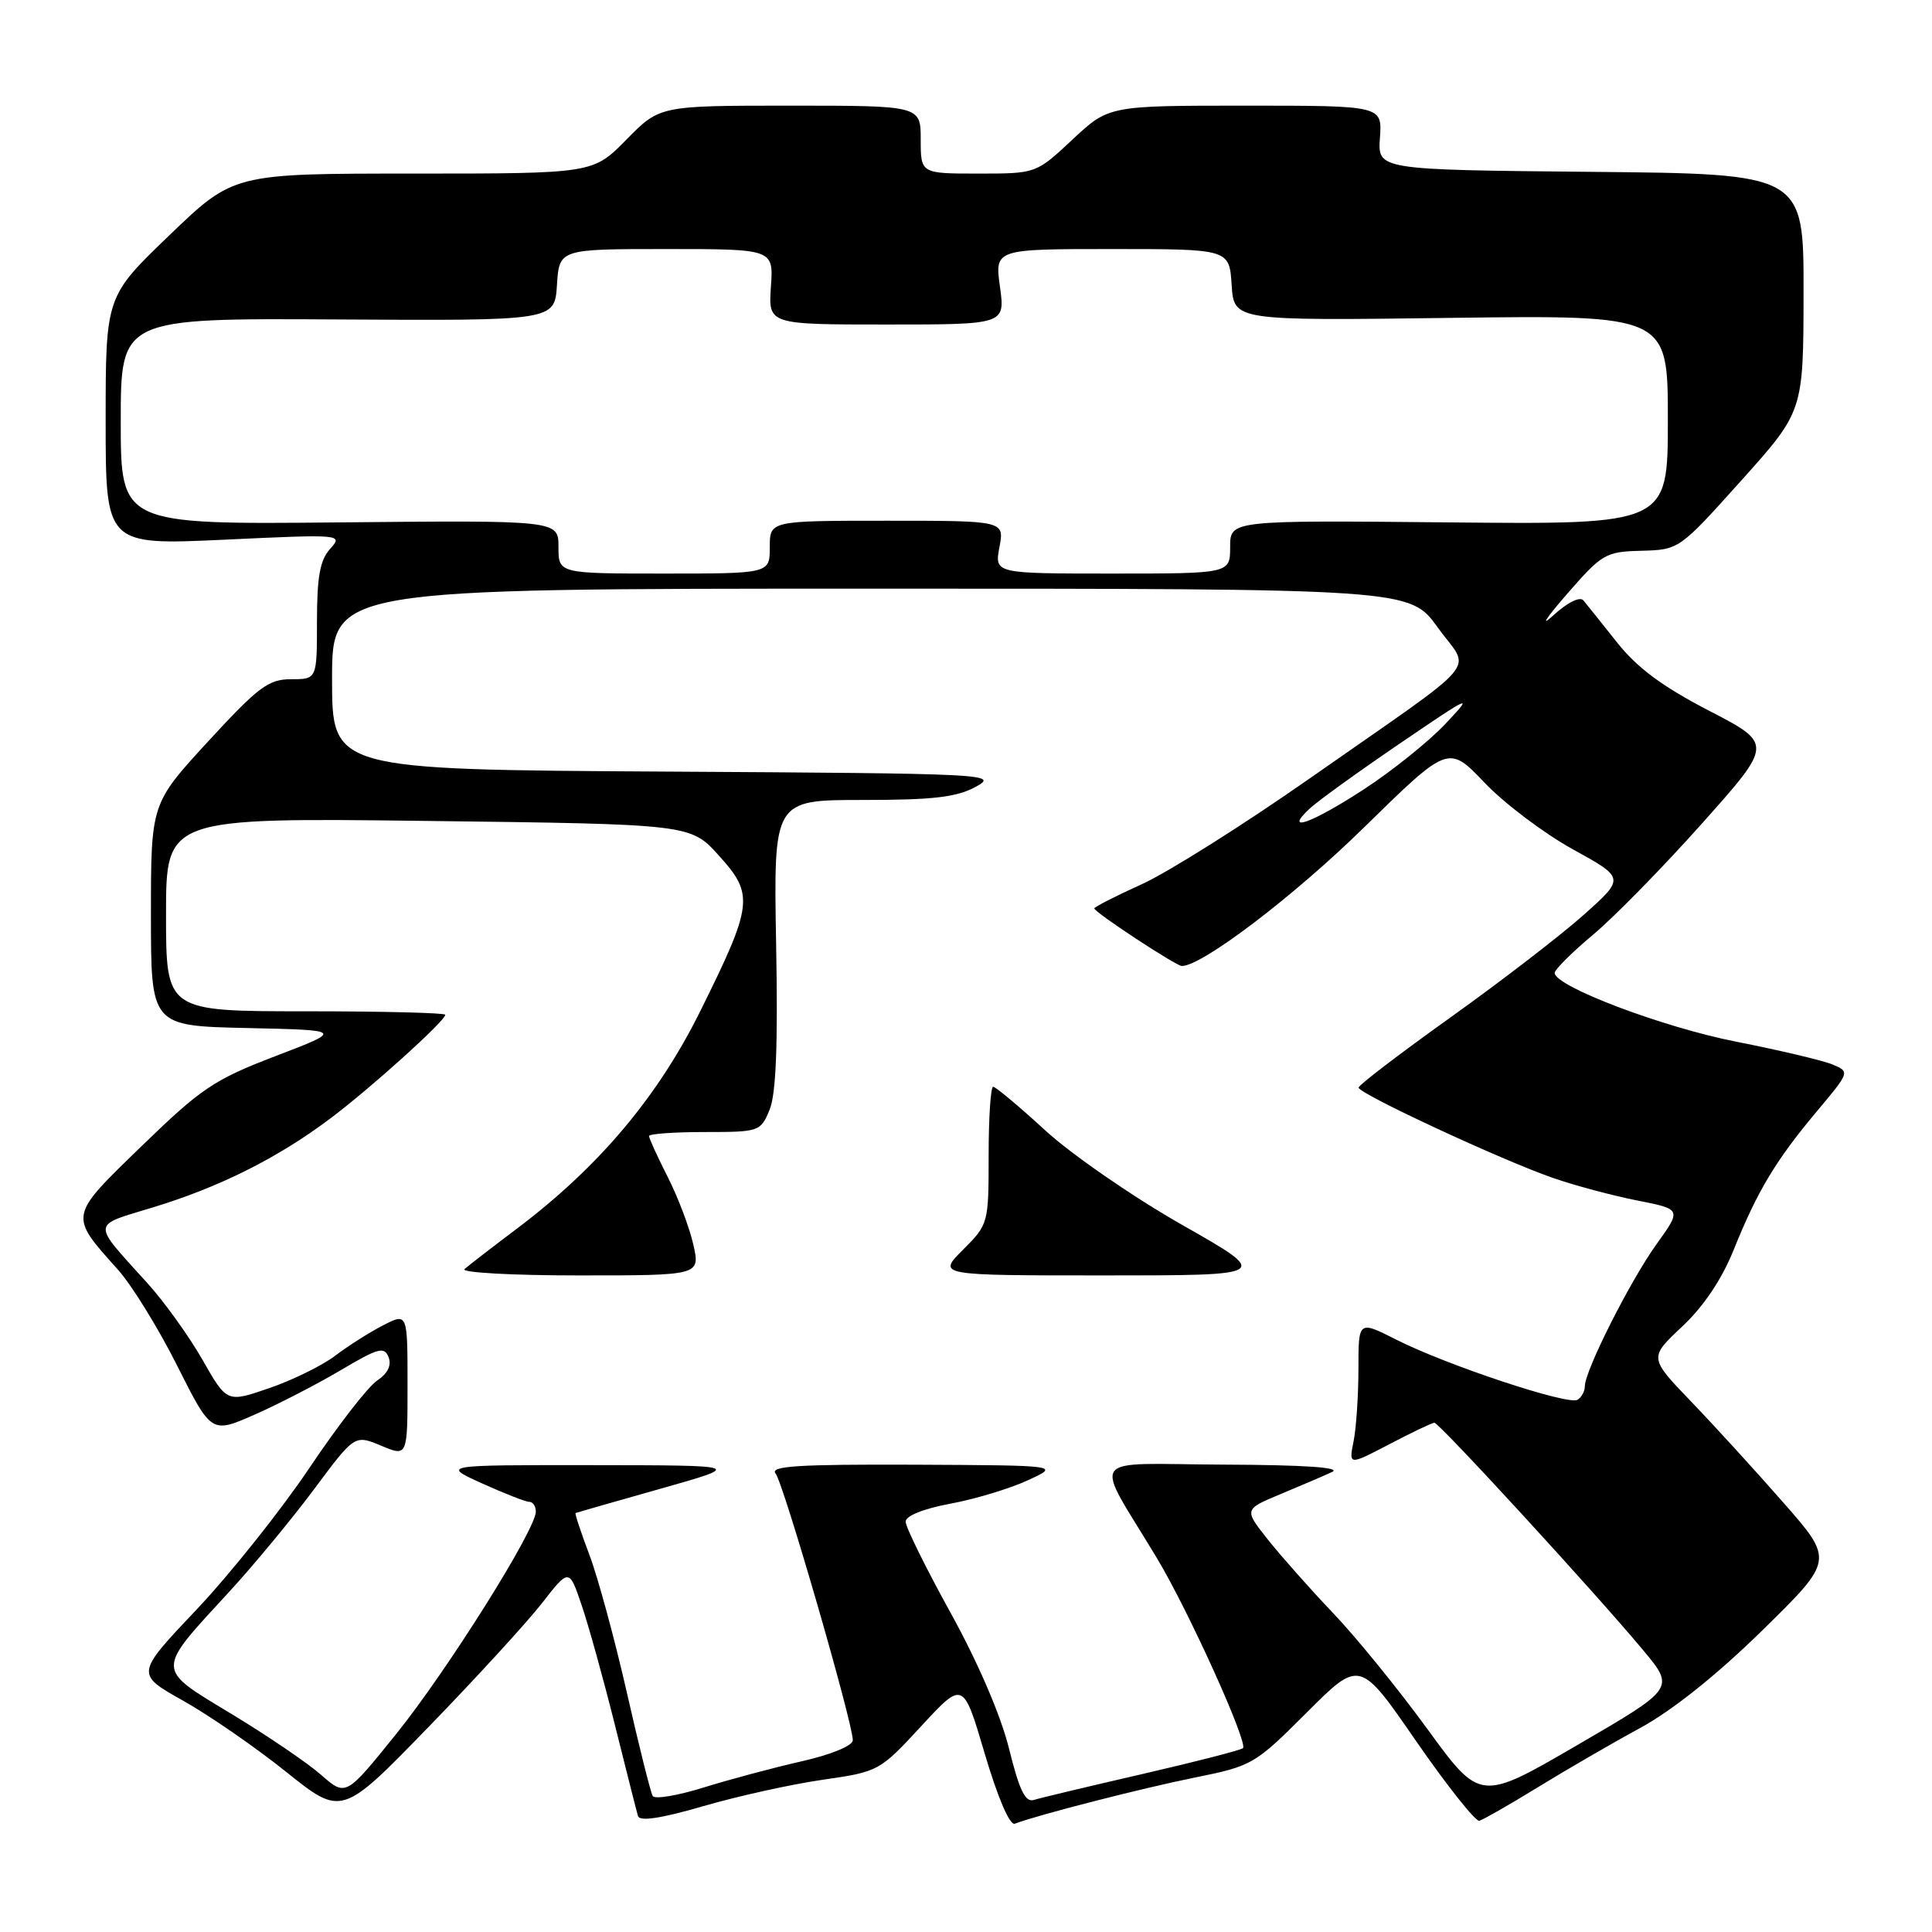 <?xml version="1.0" encoding="UTF-8" standalone="no"?>
<!DOCTYPE svg PUBLIC "-//W3C//DTD SVG 1.1//EN" "http://www.w3.org/Graphics/SVG/1.1/DTD/svg11.dtd" >
<svg xmlns="http://www.w3.org/2000/svg" xmlns:xlink="http://www.w3.org/1999/xlink" version="1.1" viewBox="0 0 256 256">
 <g >
 <path fill="currentColor"
d=" M 109.00 235.83 C 116.42 234.76 116.56 234.69 122.07 228.72 C 127.63 222.70 127.63 222.70 130.49 232.39 C 132.22 238.23 133.80 241.91 134.47 241.65 C 137.46 240.50 151.35 236.94 158.30 235.54 C 165.93 234.00 166.27 233.80 173.14 226.93 C 180.18 219.89 180.18 219.89 187.64 230.70 C 191.75 236.64 195.52 241.39 196.02 241.26 C 196.51 241.13 199.98 239.15 203.71 236.86 C 207.45 234.56 213.55 231.02 217.29 228.99 C 221.62 226.63 227.50 221.93 233.54 216.01 C 243.00 206.73 243.00 206.73 236.32 199.12 C 232.65 194.93 227.14 188.89 224.07 185.70 C 218.50 179.90 218.50 179.90 222.89 175.78 C 225.73 173.12 228.14 169.54 229.73 165.59 C 232.88 157.77 235.31 153.74 240.74 147.26 C 245.12 142.04 245.13 142.02 242.82 141.05 C 241.54 140.52 235.80 139.16 230.06 138.03 C 220.29 136.11 206.00 130.69 206.00 128.91 C 206.00 128.48 208.31 126.18 211.14 123.81 C 213.96 121.44 220.47 114.79 225.60 109.03 C 234.93 98.56 234.93 98.56 226.43 94.16 C 220.28 90.97 216.92 88.48 214.27 85.13 C 212.25 82.58 210.24 80.08 209.81 79.56 C 209.34 79.00 207.69 79.83 205.80 81.56 C 204.04 83.18 204.83 81.94 207.55 78.81 C 212.28 73.37 212.72 73.10 217.50 72.98 C 222.49 72.84 222.52 72.82 230.73 63.67 C 238.96 54.50 238.96 54.50 238.98 38.77 C 239.00 23.03 239.00 23.03 210.77 22.77 C 182.54 22.50 182.54 22.50 182.85 18.25 C 183.15 14.00 183.15 14.00 165.03 14.00 C 146.91 14.00 146.91 14.00 142.10 18.50 C 137.29 23.00 137.29 23.00 129.65 23.00 C 122.00 23.00 122.00 23.00 122.00 18.50 C 122.00 14.00 122.00 14.00 104.71 14.00 C 87.42 14.00 87.42 14.00 83.00 18.50 C 78.58 23.00 78.58 23.00 54.77 23.00 C 30.95 23.00 30.95 23.00 22.48 31.14 C 14.00 39.28 14.00 39.28 14.00 55.76 C 14.00 72.24 14.00 72.24 29.75 71.51 C 45.30 70.78 45.48 70.80 43.75 72.72 C 42.40 74.21 42.00 76.43 42.00 82.33 C 42.00 90.00 42.00 90.00 38.58 90.00 C 35.58 90.00 34.24 91.00 27.58 98.24 C 20.00 106.48 20.00 106.48 20.00 121.21 C 20.00 135.94 20.00 135.94 32.75 136.22 C 45.50 136.50 45.50 136.50 36.50 139.94 C 28.36 143.06 26.67 144.20 18.79 151.84 C 9.05 161.29 9.11 160.95 15.62 168.23 C 17.46 170.28 21.00 176.02 23.48 180.97 C 28.01 189.97 28.01 189.97 33.75 187.44 C 36.91 186.05 42.05 183.39 45.18 181.54 C 50.13 178.60 50.93 178.39 51.49 179.84 C 51.91 180.92 51.37 182.00 49.96 182.94 C 48.76 183.74 44.72 188.96 40.97 194.55 C 37.22 200.13 30.51 208.55 26.06 213.26 C 17.96 221.81 17.96 221.81 24.23 225.33 C 27.68 227.26 33.83 231.51 37.89 234.76 C 45.28 240.68 45.28 240.68 56.73 228.89 C 63.02 222.41 69.80 215.01 71.79 212.46 C 75.41 207.81 75.41 207.81 77.06 212.66 C 77.97 215.32 79.95 222.45 81.46 228.50 C 82.97 234.55 84.35 240.01 84.53 240.62 C 84.74 241.38 87.52 240.97 93.17 239.33 C 97.75 238.00 104.88 236.42 109.00 235.83 Z  M 86.49 237.99 C 86.22 237.54 84.67 231.37 83.06 224.27 C 81.45 217.18 79.21 208.95 78.09 206.00 C 76.97 203.04 76.15 200.56 76.27 200.49 C 76.40 200.43 81.45 198.97 87.50 197.27 C 98.50 194.16 98.50 194.16 78.50 194.14 C 58.50 194.12 58.50 194.12 63.88 196.56 C 66.84 197.90 69.65 199.00 70.13 199.00 C 70.61 199.00 71.00 199.59 71.00 200.30 C 71.00 202.68 59.26 221.37 52.49 229.77 C 45.82 238.05 45.82 238.05 42.54 235.17 C 40.74 233.59 35.38 229.95 30.63 227.08 C 20.56 220.99 20.57 221.57 30.30 211.00 C 33.59 207.43 38.69 201.26 41.64 197.30 C 47.00 190.10 47.00 190.10 50.50 191.56 C 54.00 193.03 54.00 193.03 54.00 183.49 C 54.00 173.95 54.00 173.95 50.75 175.62 C 48.96 176.54 46.11 178.35 44.40 179.65 C 42.70 180.94 38.78 182.87 35.69 183.93 C 30.07 185.87 30.07 185.87 26.83 180.18 C 25.05 177.06 21.75 172.47 19.51 170.00 C 12.09 161.80 12.04 162.49 20.18 160.01 C 29.07 157.32 36.82 153.43 43.76 148.21 C 49.19 144.13 59.00 135.27 59.00 134.46 C 59.00 134.21 50.67 134.00 40.50 134.00 C 22.00 134.00 22.00 134.00 22.00 121.17 C 22.00 108.35 22.00 108.35 56.75 108.78 C 91.50 109.21 91.50 109.21 95.25 113.36 C 99.94 118.53 99.79 119.86 92.83 133.90 C 87.17 145.34 79.38 154.58 68.51 162.79 C 65.20 165.28 62.07 167.70 61.55 168.16 C 61.03 168.62 67.84 169.00 76.69 169.00 C 92.79 169.00 92.79 169.00 91.87 164.92 C 91.37 162.68 89.84 158.64 88.48 155.96 C 87.11 153.27 86.00 150.83 86.00 150.53 C 86.00 150.24 89.32 150.00 93.38 150.00 C 100.60 150.00 100.78 149.94 101.97 147.06 C 102.83 145.00 103.09 138.47 102.84 125.06 C 102.50 106.00 102.50 106.00 114.30 106.00 C 123.65 106.00 126.76 105.64 129.30 104.25 C 132.39 102.56 131.02 102.49 88.25 102.24 C 44.00 101.98 44.00 101.98 44.00 89.99 C 44.00 78.00 44.00 78.00 115.41 78.00 C 186.81 78.00 186.81 78.00 190.52 83.16 C 194.89 89.24 197.04 86.70 173.55 103.14 C 164.78 109.28 154.76 115.59 151.30 117.16 C 147.83 118.73 145.00 120.18 145.00 120.37 C 145.00 120.87 155.84 128.00 156.60 128.00 C 159.29 128.00 171.41 118.78 180.71 109.67 C 191.92 98.69 191.92 98.69 196.71 103.71 C 199.34 106.47 204.61 110.44 208.40 112.53 C 215.31 116.34 215.31 116.34 209.90 121.18 C 206.93 123.84 199.00 129.95 192.27 134.76 C 185.54 139.57 180.03 143.77 180.02 144.11 C 179.99 144.90 198.99 153.73 205.77 156.08 C 208.67 157.09 213.70 158.43 216.94 159.07 C 222.83 160.23 222.83 160.23 219.47 164.90 C 215.98 169.77 210.00 181.62 210.00 183.69 C 210.00 184.35 209.56 185.15 209.03 185.48 C 207.80 186.24 191.69 180.89 185.01 177.51 C 180.00 174.97 180.00 174.97 180.00 181.36 C 180.00 184.87 179.71 189.20 179.36 190.96 C 178.71 194.18 178.71 194.18 184.11 191.36 C 187.07 189.81 189.75 188.53 190.06 188.52 C 190.68 188.50 211.23 210.87 217.72 218.65 C 221.94 223.71 221.94 223.71 209.04 231.21 C 196.14 238.72 196.14 238.72 189.14 229.11 C 185.29 223.82 179.67 216.91 176.64 213.74 C 173.62 210.57 169.73 206.18 167.99 203.99 C 164.83 200.00 164.83 200.00 169.67 197.98 C 172.32 196.88 175.40 195.56 176.50 195.05 C 177.81 194.45 172.91 194.11 162.17 194.07 C 143.68 193.99 144.83 192.38 153.32 206.50 C 157.47 213.40 165.40 230.93 164.70 231.64 C 164.43 231.90 158.43 233.44 151.36 235.07 C 144.29 236.70 137.82 238.24 137.00 238.50 C 135.86 238.86 135.07 237.24 133.71 231.73 C 132.62 227.32 129.60 220.30 125.96 213.71 C 122.68 207.77 120.00 202.34 120.00 201.63 C 120.00 200.86 122.35 199.92 125.91 199.25 C 129.16 198.65 133.77 197.26 136.16 196.16 C 140.50 194.17 140.50 194.17 121.13 194.08 C 105.75 194.02 101.96 194.26 102.77 195.25 C 103.81 196.52 113.00 228.27 113.00 230.58 C 113.00 231.32 110.19 232.48 106.19 233.39 C 102.44 234.24 96.59 235.81 93.18 236.87 C 89.78 237.93 86.77 238.43 86.49 237.99 Z  M 156.65 162.31 C 150.17 158.63 142.02 153.00 138.53 149.81 C 135.05 146.61 131.92 144.00 131.60 144.00 C 131.27 144.00 131.00 148.09 131.00 153.10 C 131.00 162.12 130.97 162.23 127.60 165.60 C 124.20 169.00 124.20 169.00 146.31 169.00 C 168.42 169.00 168.42 169.00 156.65 162.31 Z  M 173.53 107.15 C 174.61 106.14 180.00 102.25 185.50 98.51 C 195.06 92.00 195.32 91.89 191.50 95.94 C 189.30 98.27 184.45 102.16 180.72 104.59 C 173.78 109.11 170.00 110.45 173.53 107.15 Z  M 74.00 72.47 C 74.00 68.94 74.00 68.94 45.00 69.22 C 16.00 69.50 16.00 69.50 16.00 55.83 C 16.00 42.16 16.00 42.16 44.75 42.33 C 73.50 42.50 73.50 42.50 73.80 37.75 C 74.11 33.00 74.11 33.00 88.30 33.00 C 102.50 33.00 102.50 33.00 102.15 38.00 C 101.81 43.00 101.81 43.00 117.50 43.00 C 133.19 43.00 133.19 43.00 132.50 38.00 C 131.81 33.00 131.81 33.00 147.35 33.00 C 162.89 33.00 162.89 33.00 163.20 37.75 C 163.50 42.50 163.50 42.50 192.25 42.12 C 221.00 41.75 221.00 41.75 221.00 55.62 C 221.00 69.50 221.00 69.50 192.00 69.22 C 163.00 68.94 163.00 68.94 163.00 72.47 C 163.00 76.00 163.00 76.00 147.39 76.00 C 131.78 76.00 131.78 76.00 132.43 72.50 C 133.09 69.00 133.09 69.00 117.55 69.00 C 102.00 69.00 102.00 69.00 102.00 72.50 C 102.00 76.00 102.00 76.00 88.00 76.00 C 74.00 76.00 74.00 76.00 74.00 72.47 Z "/>
</g>
</svg>